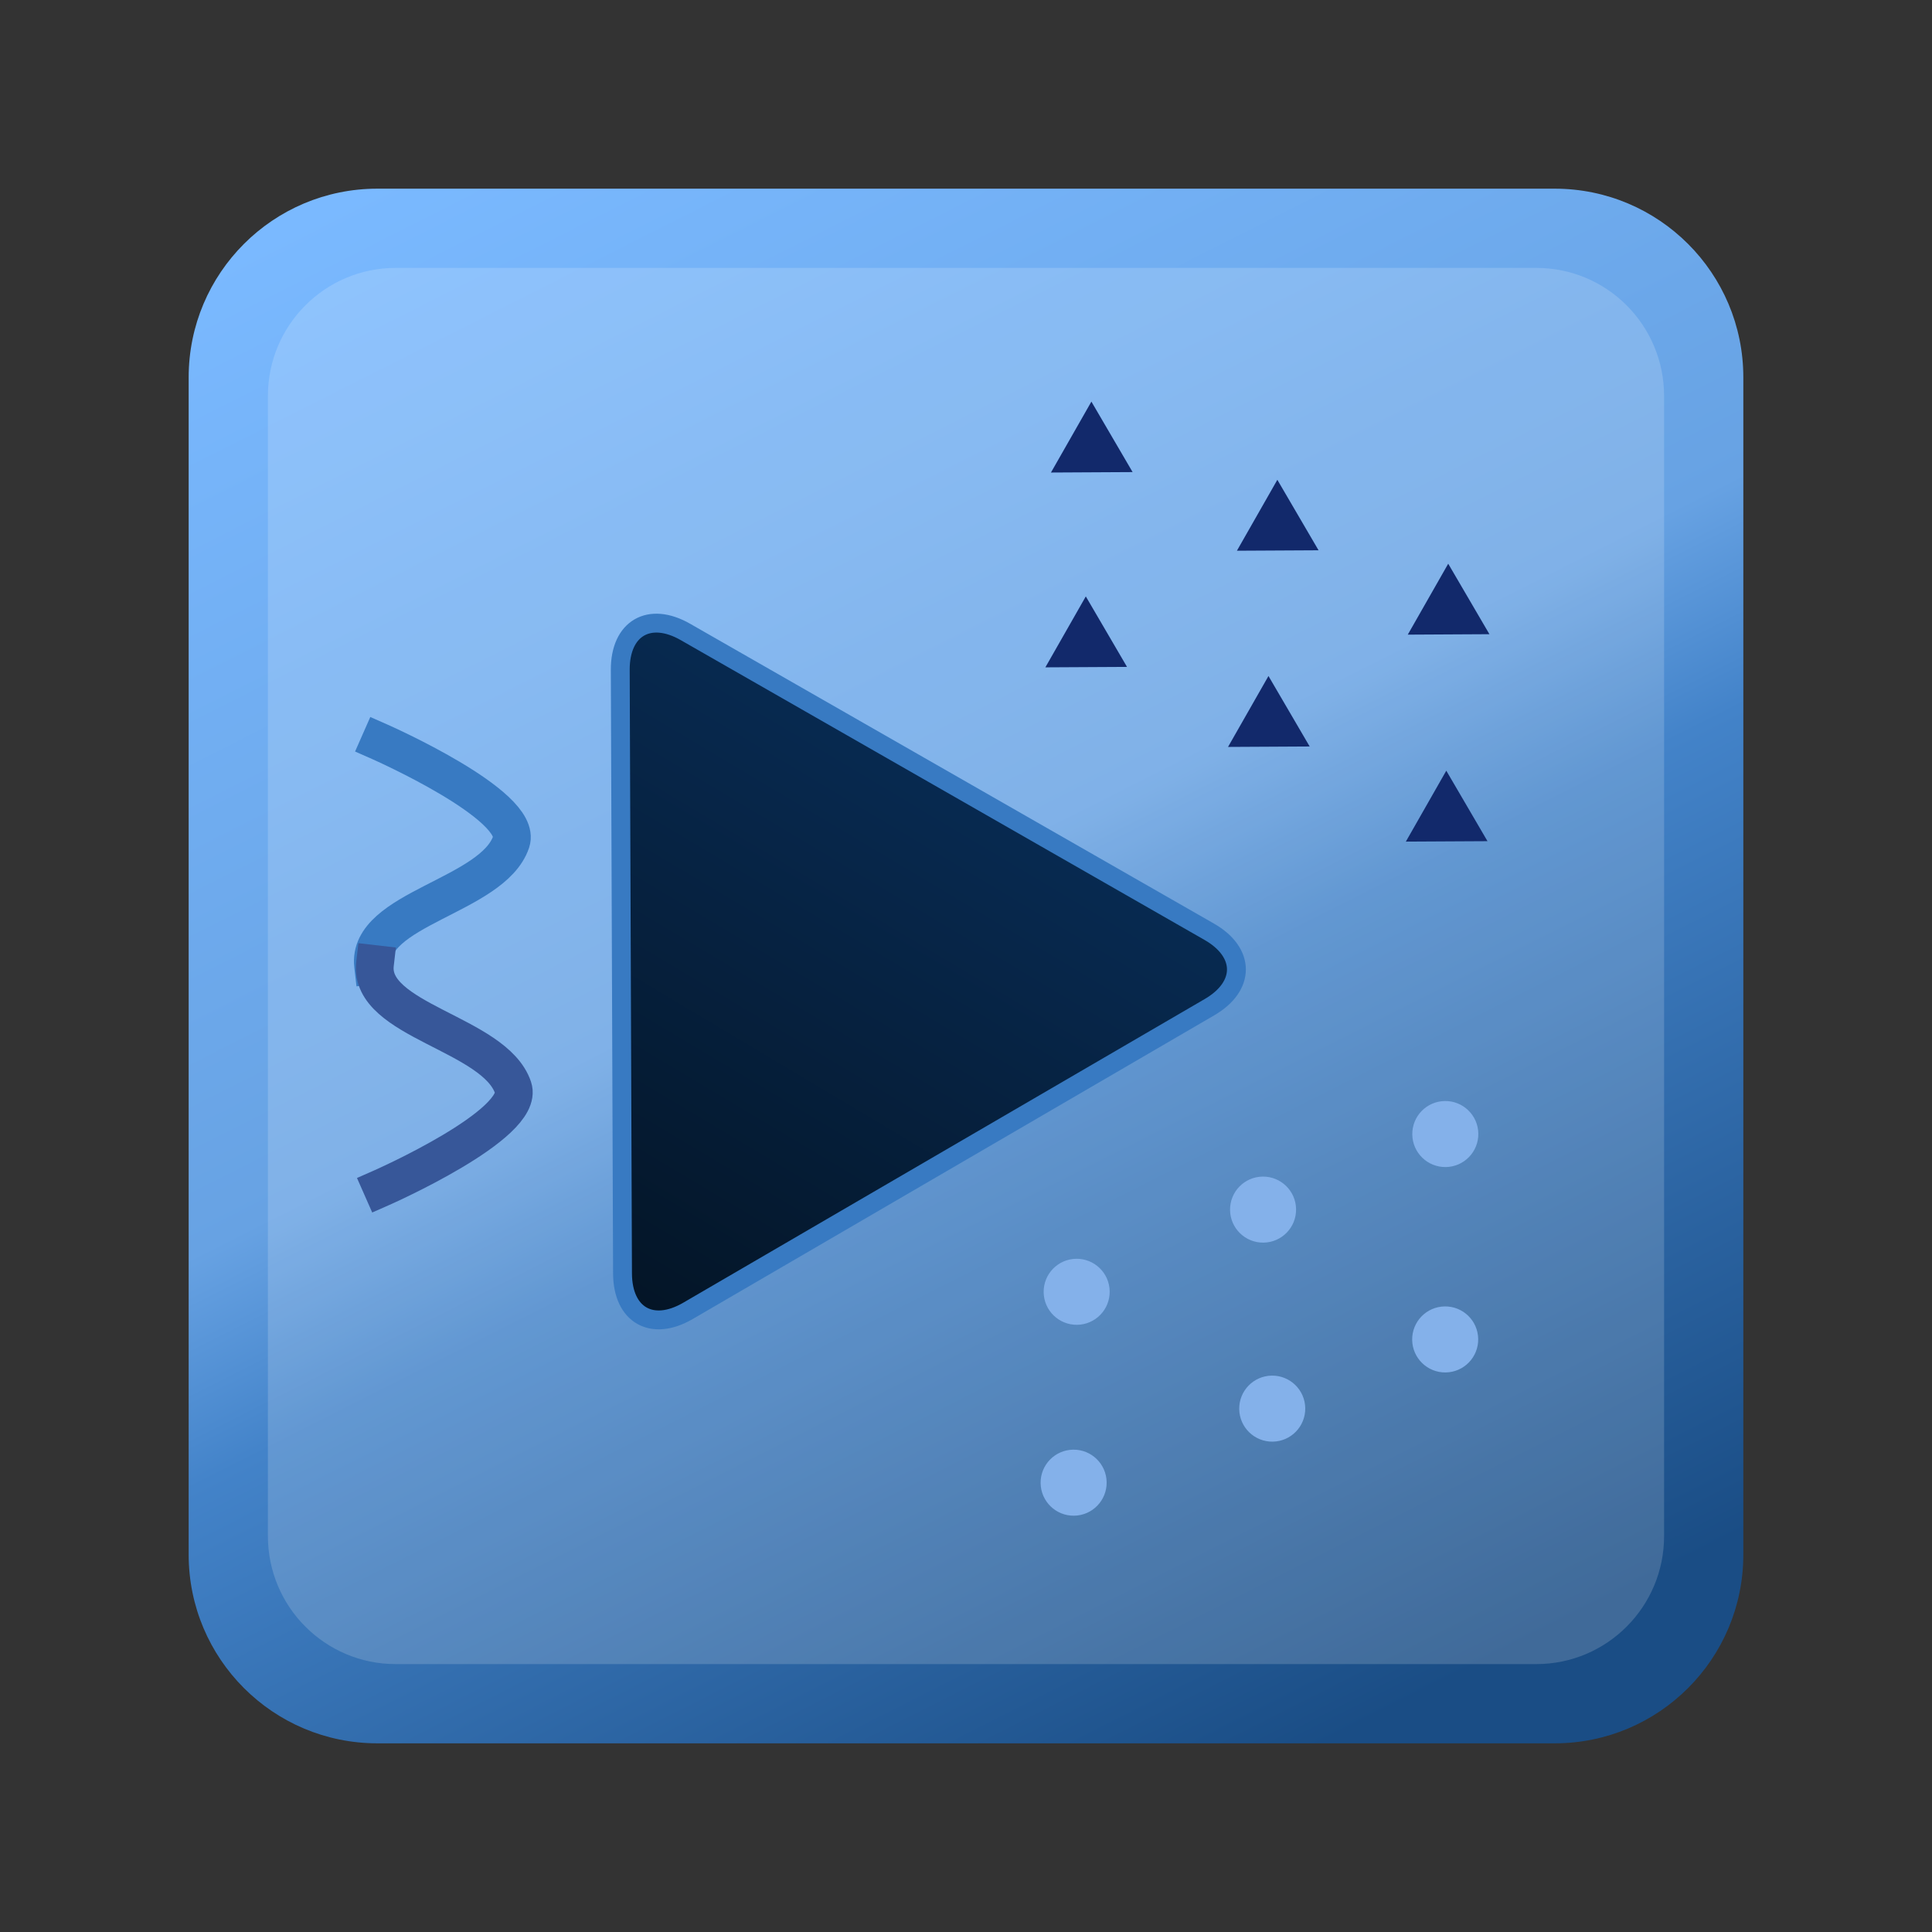 <?xml version="1.0" encoding="UTF-8" standalone="no"?>
<!DOCTYPE svg PUBLIC "-//W3C//DTD SVG 1.1//EN" "http://www.w3.org/Graphics/SVG/1.1/DTD/svg11.dtd">
<!-- Created with Vectornator (http://vectornator.io/) -->
<svg height="100%" stroke-miterlimit="10" style="fill-rule:nonzero;clip-rule:evenodd;stroke-linecap:round;stroke-linejoin:round;" version="1.1" viewBox="0 0 1024 1024" width="100%" xml:space="preserve" xmlns="http://www.w3.org/2000/svg" xmlns:xlink="http://www.w3.org/1999/xlink">
<rect x="0" y="0" width="1024" height="1024" fill="#333333" stroke="none"/>
<defs>
<linearGradient gradientTransform="matrix(1 0 0 1 0 0)" gradientUnits="userSpaceOnUse" id="LinearGradient" x1="280.011" x2="726.099" y1="29.568" y2="912.434">
<stop offset="0.022" stop-color="#7ab9ff"/>
<stop offset="0.493" stop-color="#67a2e3"/>
<stop offset="0.604" stop-color="#4383c9"/>
<stop offset="1" stop-color="#1a4d85"/>
</linearGradient>
<linearGradient gradientTransform="matrix(-0.004 -1 1 -0.004 96.404 950.223)" gradientUnits="userSpaceOnUse" id="LinearGradient_2" x1="596.168" x2="206.022" y1="401.639" y2="166.708">
<stop offset="0.001" stop-color="#082d57"/>
<stop offset="0.981" stop-color="#03101d"/>
</linearGradient>
</defs>
<g id="Background">
<path d="M200 100L824 100C879.228 100 924 144.772 924 200L924 824C924 879.228 879.228 924 824 924L200 924C144.772 924 100 879.228 100 824L100 200C100 144.772 144.772 100 200 100Z" fill="url(#LinearGradient)" fill-rule="nonzero" opacity="1" stroke="none"/>
</g>
<g id="Border">
<path d="M209.709 142L814.291 142C851.686 142 882 172.374 882 209.843L882 814.157C882 851.626 851.686 882 814.291 882L209.709 882C172.314 882 142 851.626 142 814.157L142 209.843C142 172.374 172.314 142 209.709 142Z" fill="#ffffff" fill-opacity="0.167" fill-rule="nonzero" opacity="1" stroke="none"/>
</g>
<g id="MLShapesGroup1">
<path d="M677.021 254.303L698.859 291.661L655.587 291.895L677.021 254.303Z" fill="#12296b" fill-rule="nonzero" opacity="1" stroke="none"/>
<path d="M766.561 408.48L788.4 445.838L745.127 446.072L766.561 408.48Z" fill="#12296b" fill-rule="nonzero" opacity="1" stroke="none"/>
<path d="M767.586 298.777L789.425 336.136L746.152 336.37L767.586 298.777Z" fill="#12296b" fill-rule="nonzero" opacity="1" stroke="none"/>
<path d="M578.464 212.858L600.303 250.216L557.03 250.45L578.464 212.858Z" fill="#12296b" fill-rule="nonzero" opacity="1" stroke="none"/>
<path d="M672.318 358.294L694.157 395.652L650.884 395.886L672.318 358.294Z" fill="#12296b" fill-rule="nonzero" opacity="1" stroke="none"/>
<path d="M575.501 316.11L597.34 353.468L554.067 353.702L575.501 316.11Z" fill="#12296b" fill-rule="nonzero" opacity="1" stroke="none"/>
</g>
<g id="MLShapesGroup2">
<path d="M783.54 600.81C783.681 610.474 775.961 618.422 766.297 618.563C756.633 618.705 748.685 610.985 748.543 601.321C748.402 591.657 756.122 583.708 765.786 583.567C775.45 583.426 783.399 591.146 783.54 600.81Z" fill="#84b1ea" fill-rule="nonzero" opacity="1" stroke="none"/>
<path d="M588.154 684.421C588.296 694.085 580.576 702.033 570.912 702.175C561.248 702.316 553.299 694.596 553.158 684.932C553.017 675.268 560.737 667.319 570.401 667.178C580.065 667.037 588.013 674.757 588.154 684.421Z" fill="#84b1ea" fill-rule="nonzero" opacity="1" stroke="none"/>
<path d="M691.808 746.348C691.949 756.012 684.229 763.961 674.565 764.102C664.901 764.243 656.952 756.523 656.811 746.859C656.67 737.195 664.39 729.247 674.054 729.106C683.718 728.964 691.666 736.684 691.808 746.348Z" fill="#84b1ea" fill-rule="nonzero" opacity="1" stroke="none"/>
<path d="M686.948 640.862C687.09 650.526 679.37 658.475 669.706 658.616C660.042 658.757 652.093 651.037 651.952 641.373C651.811 631.709 659.531 623.761 669.195 623.62C678.859 623.478 686.807 631.198 686.948 640.862Z" fill="#84b1ea" fill-rule="nonzero" opacity="1" stroke="none"/>
<path d="M586.544 785.597C586.685 795.261 578.965 803.209 569.301 803.351C559.637 803.492 551.689 795.772 551.548 786.108C551.406 776.444 559.126 768.495 568.79 768.354C578.454 768.213 586.403 775.933 586.544 785.597Z" fill="#84b1ea" fill-rule="nonzero" opacity="1" stroke="none"/>
<path d="M783.477 709.672C783.618 719.336 775.898 727.285 766.234 727.426C756.57 727.567 748.622 719.847 748.481 710.183C748.34 700.519 756.059 692.571 765.723 692.43C775.387 692.289 783.336 700.008 783.477 709.672Z" fill="#84b1ea" fill-rule="nonzero" opacity="1" stroke="none"/>
</g>
<g id="CoreMLPlay">
<path d="M363.303 334.944L640.909 493.84C660.073 504.809 660.14 522.71 641.058 533.822L364.648 694.788C345.566 705.9 330.03 697.008 329.947 674.926L328.752 355.065C328.669 332.983 344.139 323.975 363.303 334.944Z" fill="url(#LinearGradient_2)" fill-rule="nonzero" opacity="1" stroke="#387ac2" stroke-linecap="butt" stroke-linejoin="round" stroke-width="10"/>
</g>
<g id="MLines">
<path d="M201.381 393.209C201.381 393.209 277.463 426.765 270.933 446.183C261.248 474.982 194.276 481.619 197.734 511.693" fill="none" opacity="1" stroke="#387ac2" stroke-linecap="square" stroke-linejoin="miter" stroke-width="20"/>
<path d="M202.397 629.471C202.397 629.471 278.479 595.915 271.949 576.496C262.264 547.697 195.292 541.061 198.75 510.986" fill="none" opacity="1" stroke="#375799" stroke-linecap="square" stroke-linejoin="miter" stroke-width="20"/>
</g>
</svg>
